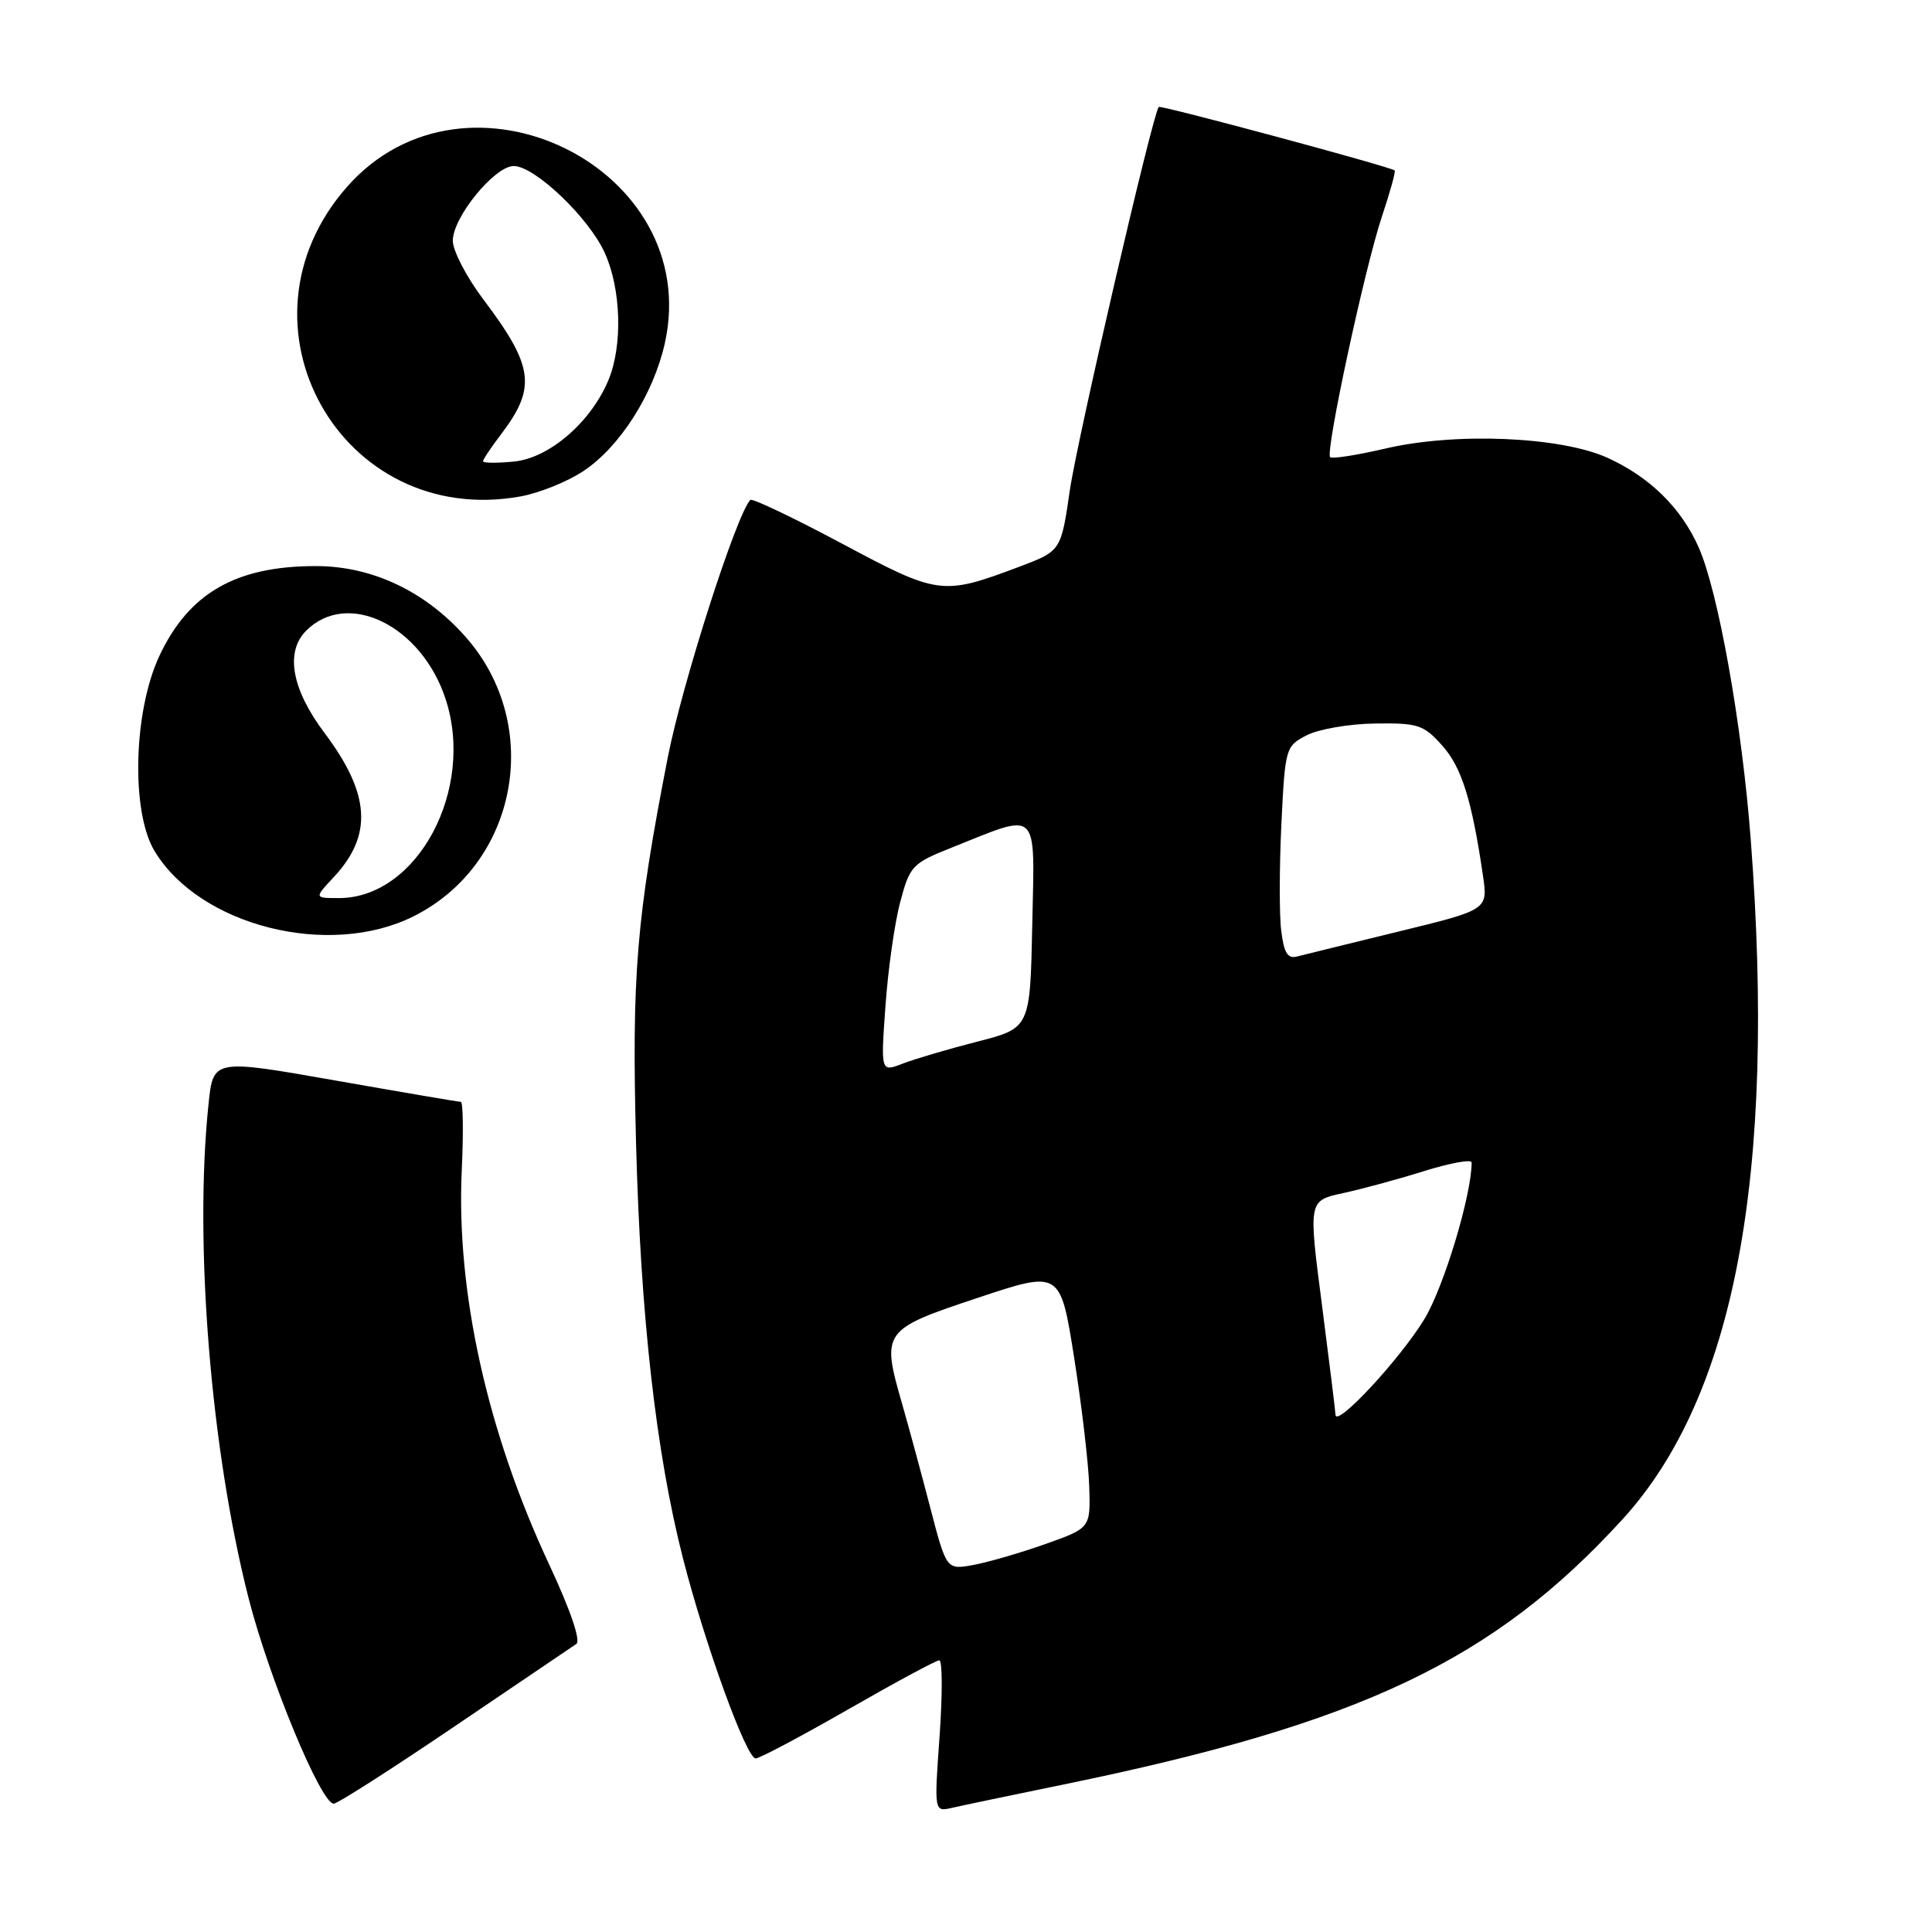 <?xml version="1.0" encoding="UTF-8" standalone="no"?>
<!DOCTYPE svg PUBLIC "-//W3C//DTD SVG 1.1//EN" "http://www.w3.org/Graphics/SVG/1.1/DTD/svg11.dtd" >
<svg xmlns="http://www.w3.org/2000/svg" xmlns:xlink="http://www.w3.org/1999/xlink" version="1.1" viewBox="0 0 256 256">
 <g >
 <path fill="currentColor"
d=" M 141.00 236.44 C 180.32 228.37 197.89 220.03 214.98 201.33 C 229.85 185.06 235.38 155.75 231.98 111.22 C 230.82 96.00 227.67 78.34 225.07 72.50 C 222.75 67.28 218.59 63.20 213.00 60.66 C 206.80 57.85 192.85 57.26 183.60 59.43 C 179.81 60.31 176.50 60.83 176.25 60.58 C 175.58 59.91 180.85 35.43 183.13 28.63 C 184.21 25.41 184.96 22.68 184.80 22.58 C 183.88 21.99 153.77 13.90 153.54 14.17 C 152.73 15.11 142.77 58.06 141.76 64.96 C 140.59 73.01 140.59 73.01 135.05 75.10 C 124.86 78.93 124.37 78.87 111.53 72.01 C 105.12 68.59 99.67 66.00 99.43 66.24 C 97.61 68.06 90.38 90.61 88.47 100.43 C 84.31 121.79 83.70 129.19 84.28 151.50 C 84.88 174.43 86.93 192.53 90.50 206.50 C 93.43 217.94 98.90 233.00 100.13 233.00 C 100.65 233.00 106.16 230.07 112.39 226.50 C 118.62 222.93 124.05 220.00 124.46 220.00 C 124.88 220.00 124.89 224.52 124.50 230.05 C 123.78 240.09 123.78 240.09 126.14 239.55 C 127.44 239.25 134.12 237.85 141.00 236.44 Z  M 60.24 228.75 C 68.56 223.11 75.82 218.20 76.37 217.83 C 76.98 217.42 75.57 213.29 72.78 207.33 C 64.53 189.68 60.42 171.09 61.19 154.94 C 61.42 150.03 61.36 146.00 61.06 146.00 C 60.75 146.00 53.24 144.72 44.38 143.16 C 28.25 140.32 28.25 140.32 27.63 146.31 C 25.70 164.72 27.93 192.13 32.94 211.77 C 35.65 222.39 42.53 239.00 44.22 239.00 C 44.71 239.00 51.92 234.39 60.24 228.75 Z  M 54.77 121.43 C 68.59 114.54 72.05 96.16 61.73 84.43 C 56.39 78.37 49.35 75.02 41.90 75.01 C 31.28 74.99 25.03 78.57 21.12 86.91 C 17.67 94.27 17.34 107.58 20.48 112.77 C 26.47 122.69 43.58 127.01 54.77 121.43 Z  M 77.27 62.44 C 82.13 59.23 86.57 52.26 88.09 45.50 C 93.28 22.28 61.81 6.78 45.98 24.76 C 29.98 42.93 45.18 70.06 68.97 65.78 C 71.42 65.34 75.16 63.84 77.27 62.44 Z  M 123.26 199.76 C 122.08 195.22 120.40 189.03 119.53 186.00 C 116.77 176.42 116.94 176.17 129.50 171.99 C 140.50 168.32 140.50 168.32 142.33 179.91 C 143.34 186.28 144.24 193.97 144.33 196.99 C 144.50 202.47 144.50 202.47 138.50 204.60 C 135.20 205.77 130.91 207.01 128.96 207.37 C 125.41 208.01 125.41 208.01 123.26 199.76 Z  M 176.96 187.46 C 176.94 186.93 176.12 180.33 175.15 172.79 C 173.37 159.09 173.37 159.09 177.94 158.10 C 180.45 157.56 185.31 156.24 188.75 155.16 C 192.19 154.09 195.00 153.58 195.00 154.04 C 195.00 158.32 191.33 170.50 188.76 174.75 C 185.55 180.05 177.03 189.23 176.96 187.46 Z  M 117.33 133.28 C 117.67 128.45 118.55 122.25 119.29 119.50 C 120.55 114.75 120.88 114.39 126.06 112.33 C 137.85 107.62 137.10 106.90 136.78 122.50 C 136.50 136.23 136.50 136.23 129.50 138.02 C 125.65 139.01 121.19 140.32 119.60 140.94 C 116.70 142.06 116.70 142.06 117.33 133.28 Z  M 169.77 123.34 C 169.50 121.23 169.52 114.87 169.79 109.20 C 170.28 99.10 170.35 98.87 173.14 97.43 C 174.71 96.62 178.78 95.91 182.20 95.87 C 187.90 95.79 188.64 96.03 191.10 98.79 C 193.68 101.67 195.03 106.00 196.50 116.02 C 197.16 120.55 197.16 120.55 185.33 123.43 C 178.82 125.02 172.77 126.51 171.87 126.74 C 170.62 127.07 170.13 126.27 169.77 123.34 Z  M 44.20 116.25 C 49.42 110.67 49.08 105.21 43.00 97.12 C 38.64 91.32 37.76 86.39 40.57 83.57 C 46.05 78.09 55.82 82.86 59.03 92.58 C 63.00 104.61 55.31 119.00 44.91 119.00 C 41.63 119.00 41.63 119.00 44.20 116.25 Z  M 64.00 61.12 C 64.00 60.88 65.06 59.30 66.36 57.59 C 71.11 51.35 70.75 48.56 64.02 39.64 C 61.81 36.71 60.00 33.22 60.00 31.89 C 60.00 28.79 65.54 22.00 68.07 22.00 C 70.85 22.00 78.01 28.82 80.13 33.50 C 82.31 38.28 82.53 45.81 80.61 50.39 C 78.28 55.97 72.75 60.72 68.08 61.16 C 65.84 61.38 64.00 61.36 64.00 61.12 Z "/>
</g>
</svg>